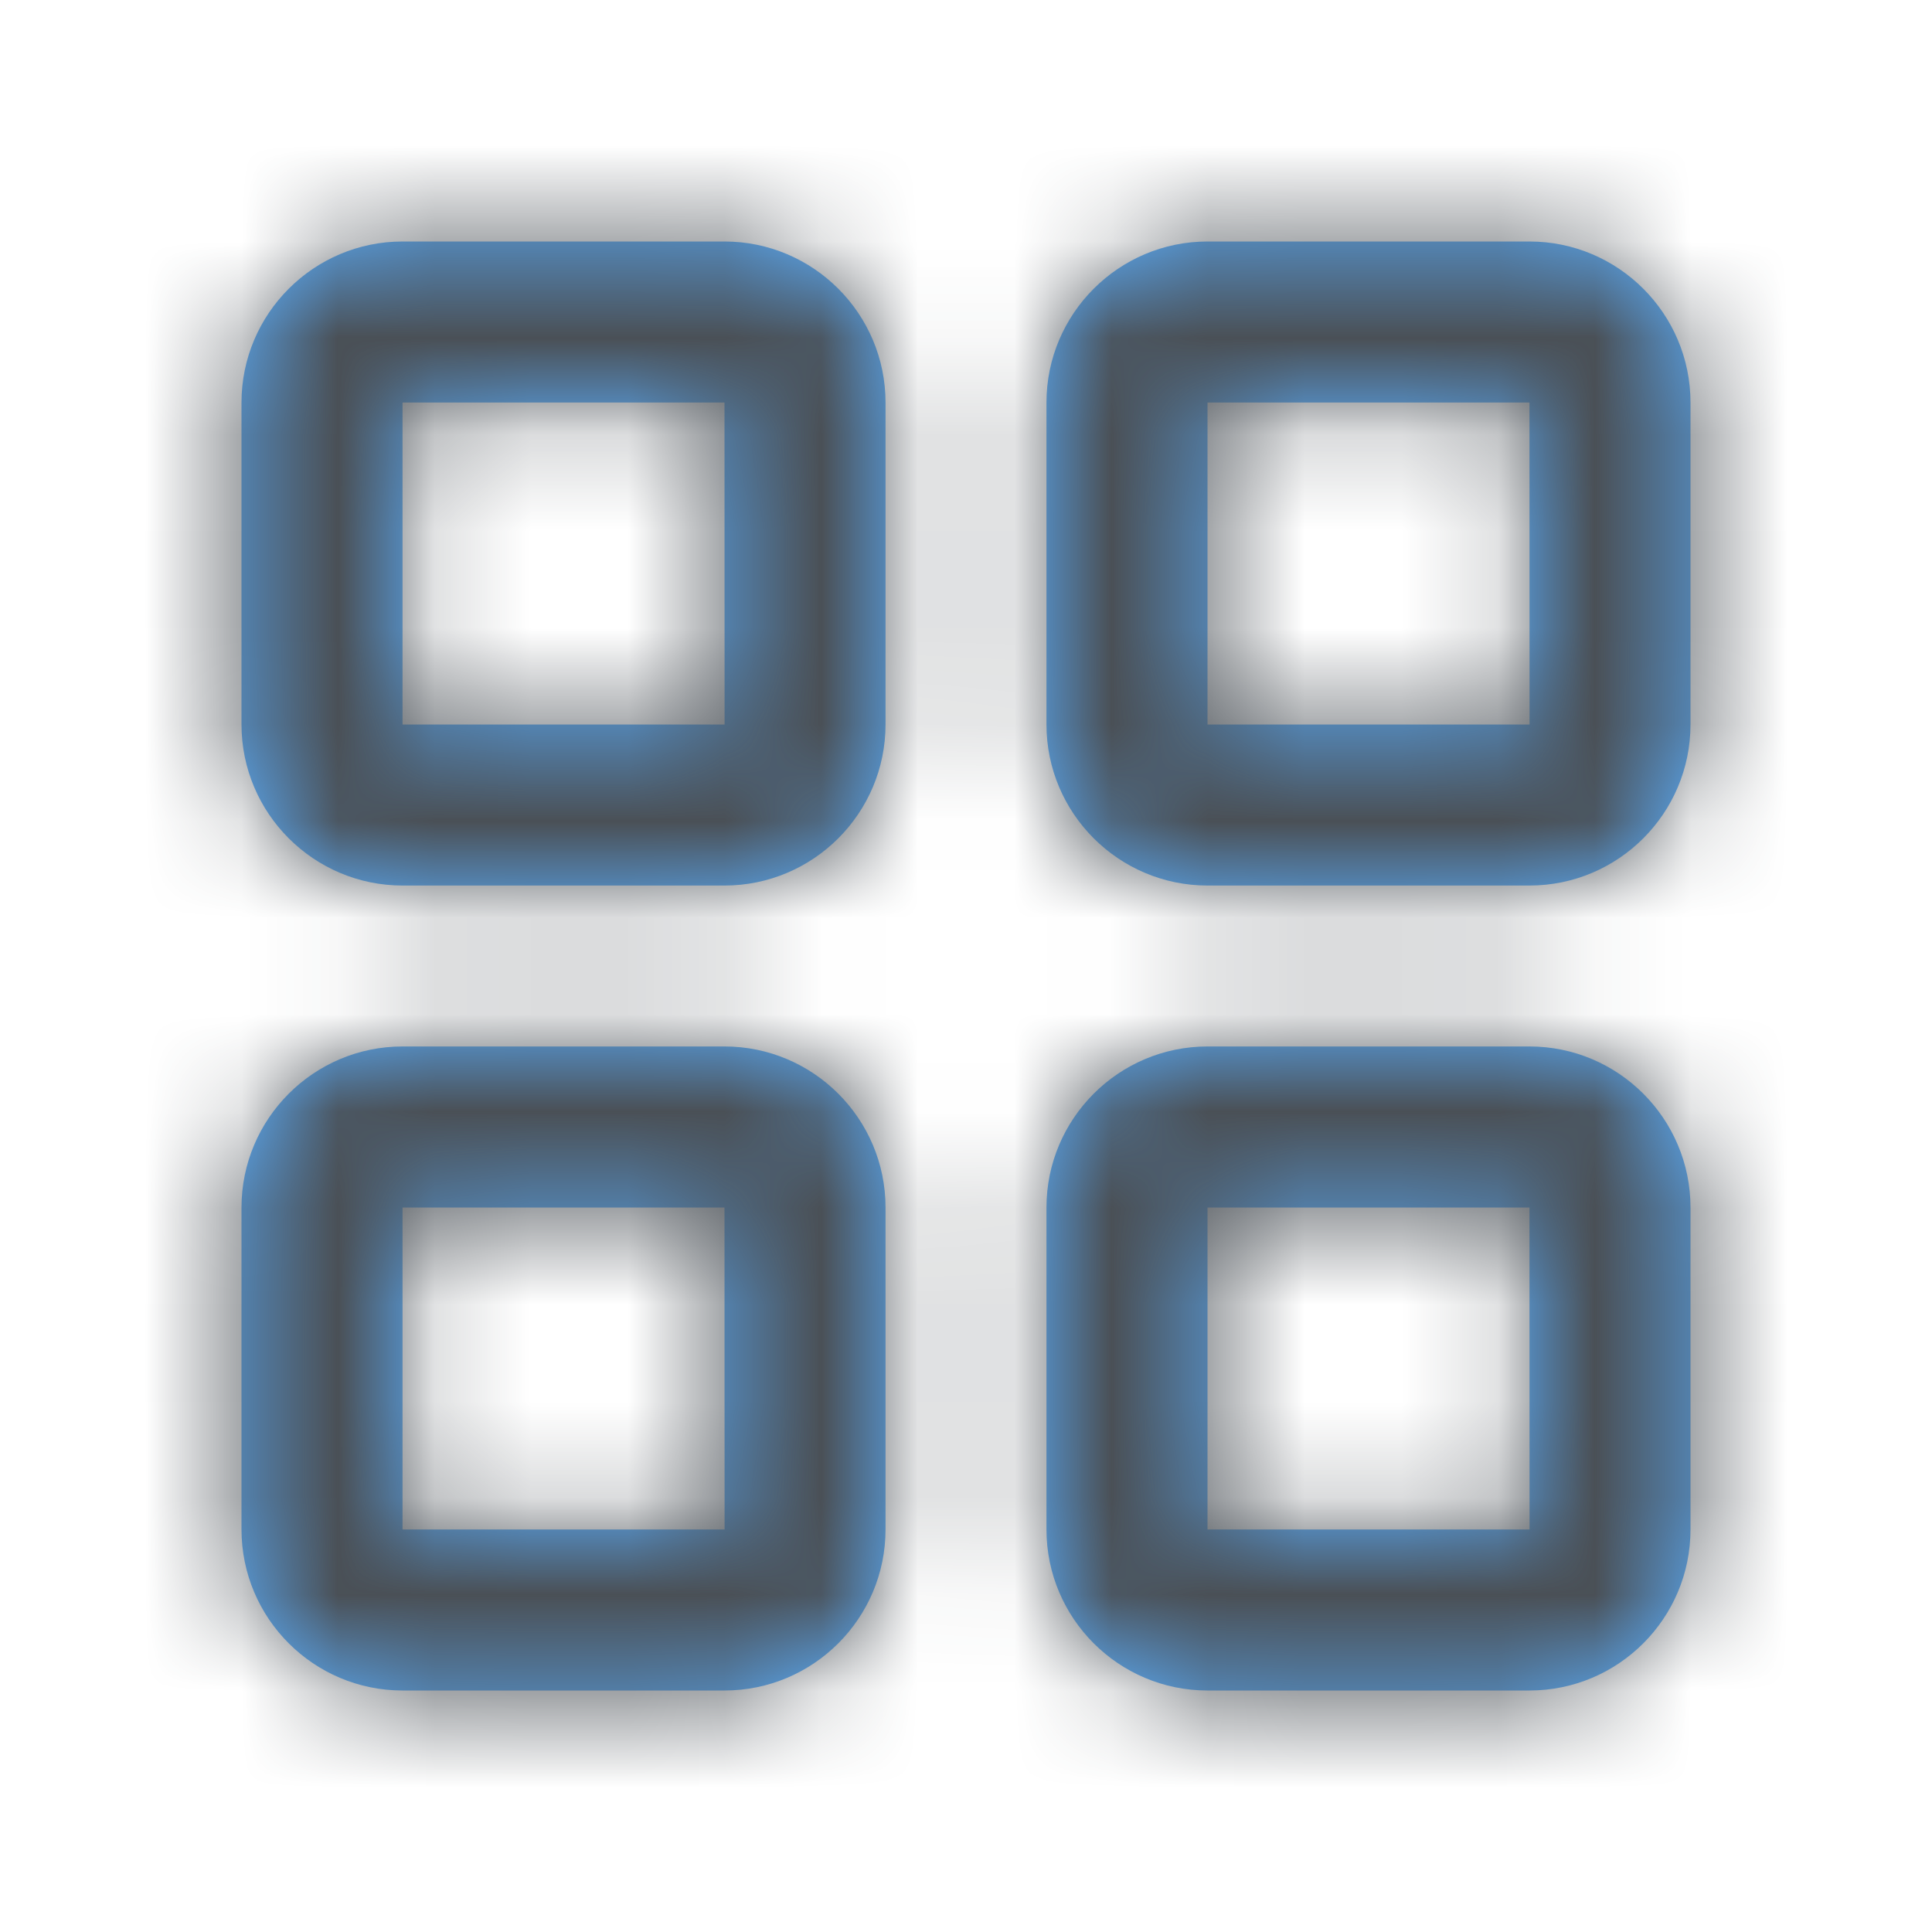 <svg width="20" height="20" viewBox="0 0 20 20" fill="none" xmlns="http://www.w3.org/2000/svg">
<path fill-rule="evenodd" clip-rule="evenodd" d="M12.5 15.833V12.5H15.833L15.834 15.833H12.5ZM15.833 10.833H12.5C11.581 10.833 10.833 11.581 10.833 12.5V15.833C10.833 16.753 11.581 17.5 12.5 17.5H15.833C16.753 17.5 17.5 16.753 17.5 15.833V12.5C17.5 11.581 16.753 10.833 15.833 10.833ZM4.167 15.833V12.5H7.5L7.501 15.833H4.167ZM7.5 10.833H4.167C3.248 10.833 2.5 11.581 2.5 12.5V15.833C2.5 16.753 3.248 17.5 4.167 17.5H7.5C8.419 17.5 9.167 16.753 9.167 15.833V12.5C9.167 11.581 8.419 10.833 7.5 10.833ZM12.5 7.5V4.167H15.833L15.834 7.5H12.5ZM15.833 2.5H12.5C11.581 2.5 10.833 3.248 10.833 4.167V7.5C10.833 8.419 11.581 9.167 12.5 9.167H15.833C16.753 9.167 17.5 8.419 17.5 7.5V4.167C17.5 3.248 16.753 2.5 15.833 2.5ZM4.167 7.5V4.167H7.5L7.501 7.5H4.167ZM7.5 2.5H4.167C3.248 2.5 2.5 3.248 2.5 4.167V7.5C2.5 8.419 3.248 9.167 4.167 9.167H7.5C8.419 9.167 9.167 8.419 9.167 7.5V4.167C9.167 3.248 8.419 2.5 7.5 2.5Z" fill="#5CB0FF"/>
<mask id="mask0" mask-type="alpha" maskUnits="userSpaceOnUse" x="2" y="2" width="16" height="16">
<path fill-rule="evenodd" clip-rule="evenodd" d="M12.5 15.833V12.5H15.833L15.834 15.833H12.5ZM15.833 10.833H12.5C11.581 10.833 10.833 11.581 10.833 12.5V15.833C10.833 16.753 11.581 17.5 12.5 17.5H15.833C16.753 17.5 17.5 16.753 17.5 15.833V12.5C17.5 11.581 16.753 10.833 15.833 10.833ZM4.167 15.833V12.5H7.5L7.501 15.833H4.167ZM7.5 10.833H4.167C3.248 10.833 2.5 11.581 2.5 12.5V15.833C2.5 16.753 3.248 17.5 4.167 17.5H7.5C8.419 17.5 9.167 16.753 9.167 15.833V12.5C9.167 11.581 8.419 10.833 7.5 10.833ZM12.5 7.5V4.167H15.833L15.834 7.5H12.5ZM15.833 2.5H12.5C11.581 2.5 10.833 3.248 10.833 4.167V7.5C10.833 8.419 11.581 9.167 12.5 9.167H15.833C16.753 9.167 17.5 8.419 17.5 7.5V4.167C17.5 3.248 16.753 2.5 15.833 2.5ZM4.167 7.5V4.167H7.5L7.501 7.5H4.167ZM7.5 2.5H4.167C3.248 2.5 2.5 3.248 2.5 4.167V7.5C2.5 8.419 3.248 9.167 4.167 9.167H7.5C8.419 9.167 9.167 8.419 9.167 7.5V4.167C9.167 3.248 8.419 2.5 7.5 2.5Z" fill="white"/>
</mask>
<g mask="url(#mask0)">
<rect width="20" height="20" fill="#4A5056"/>
</g>
</svg>
